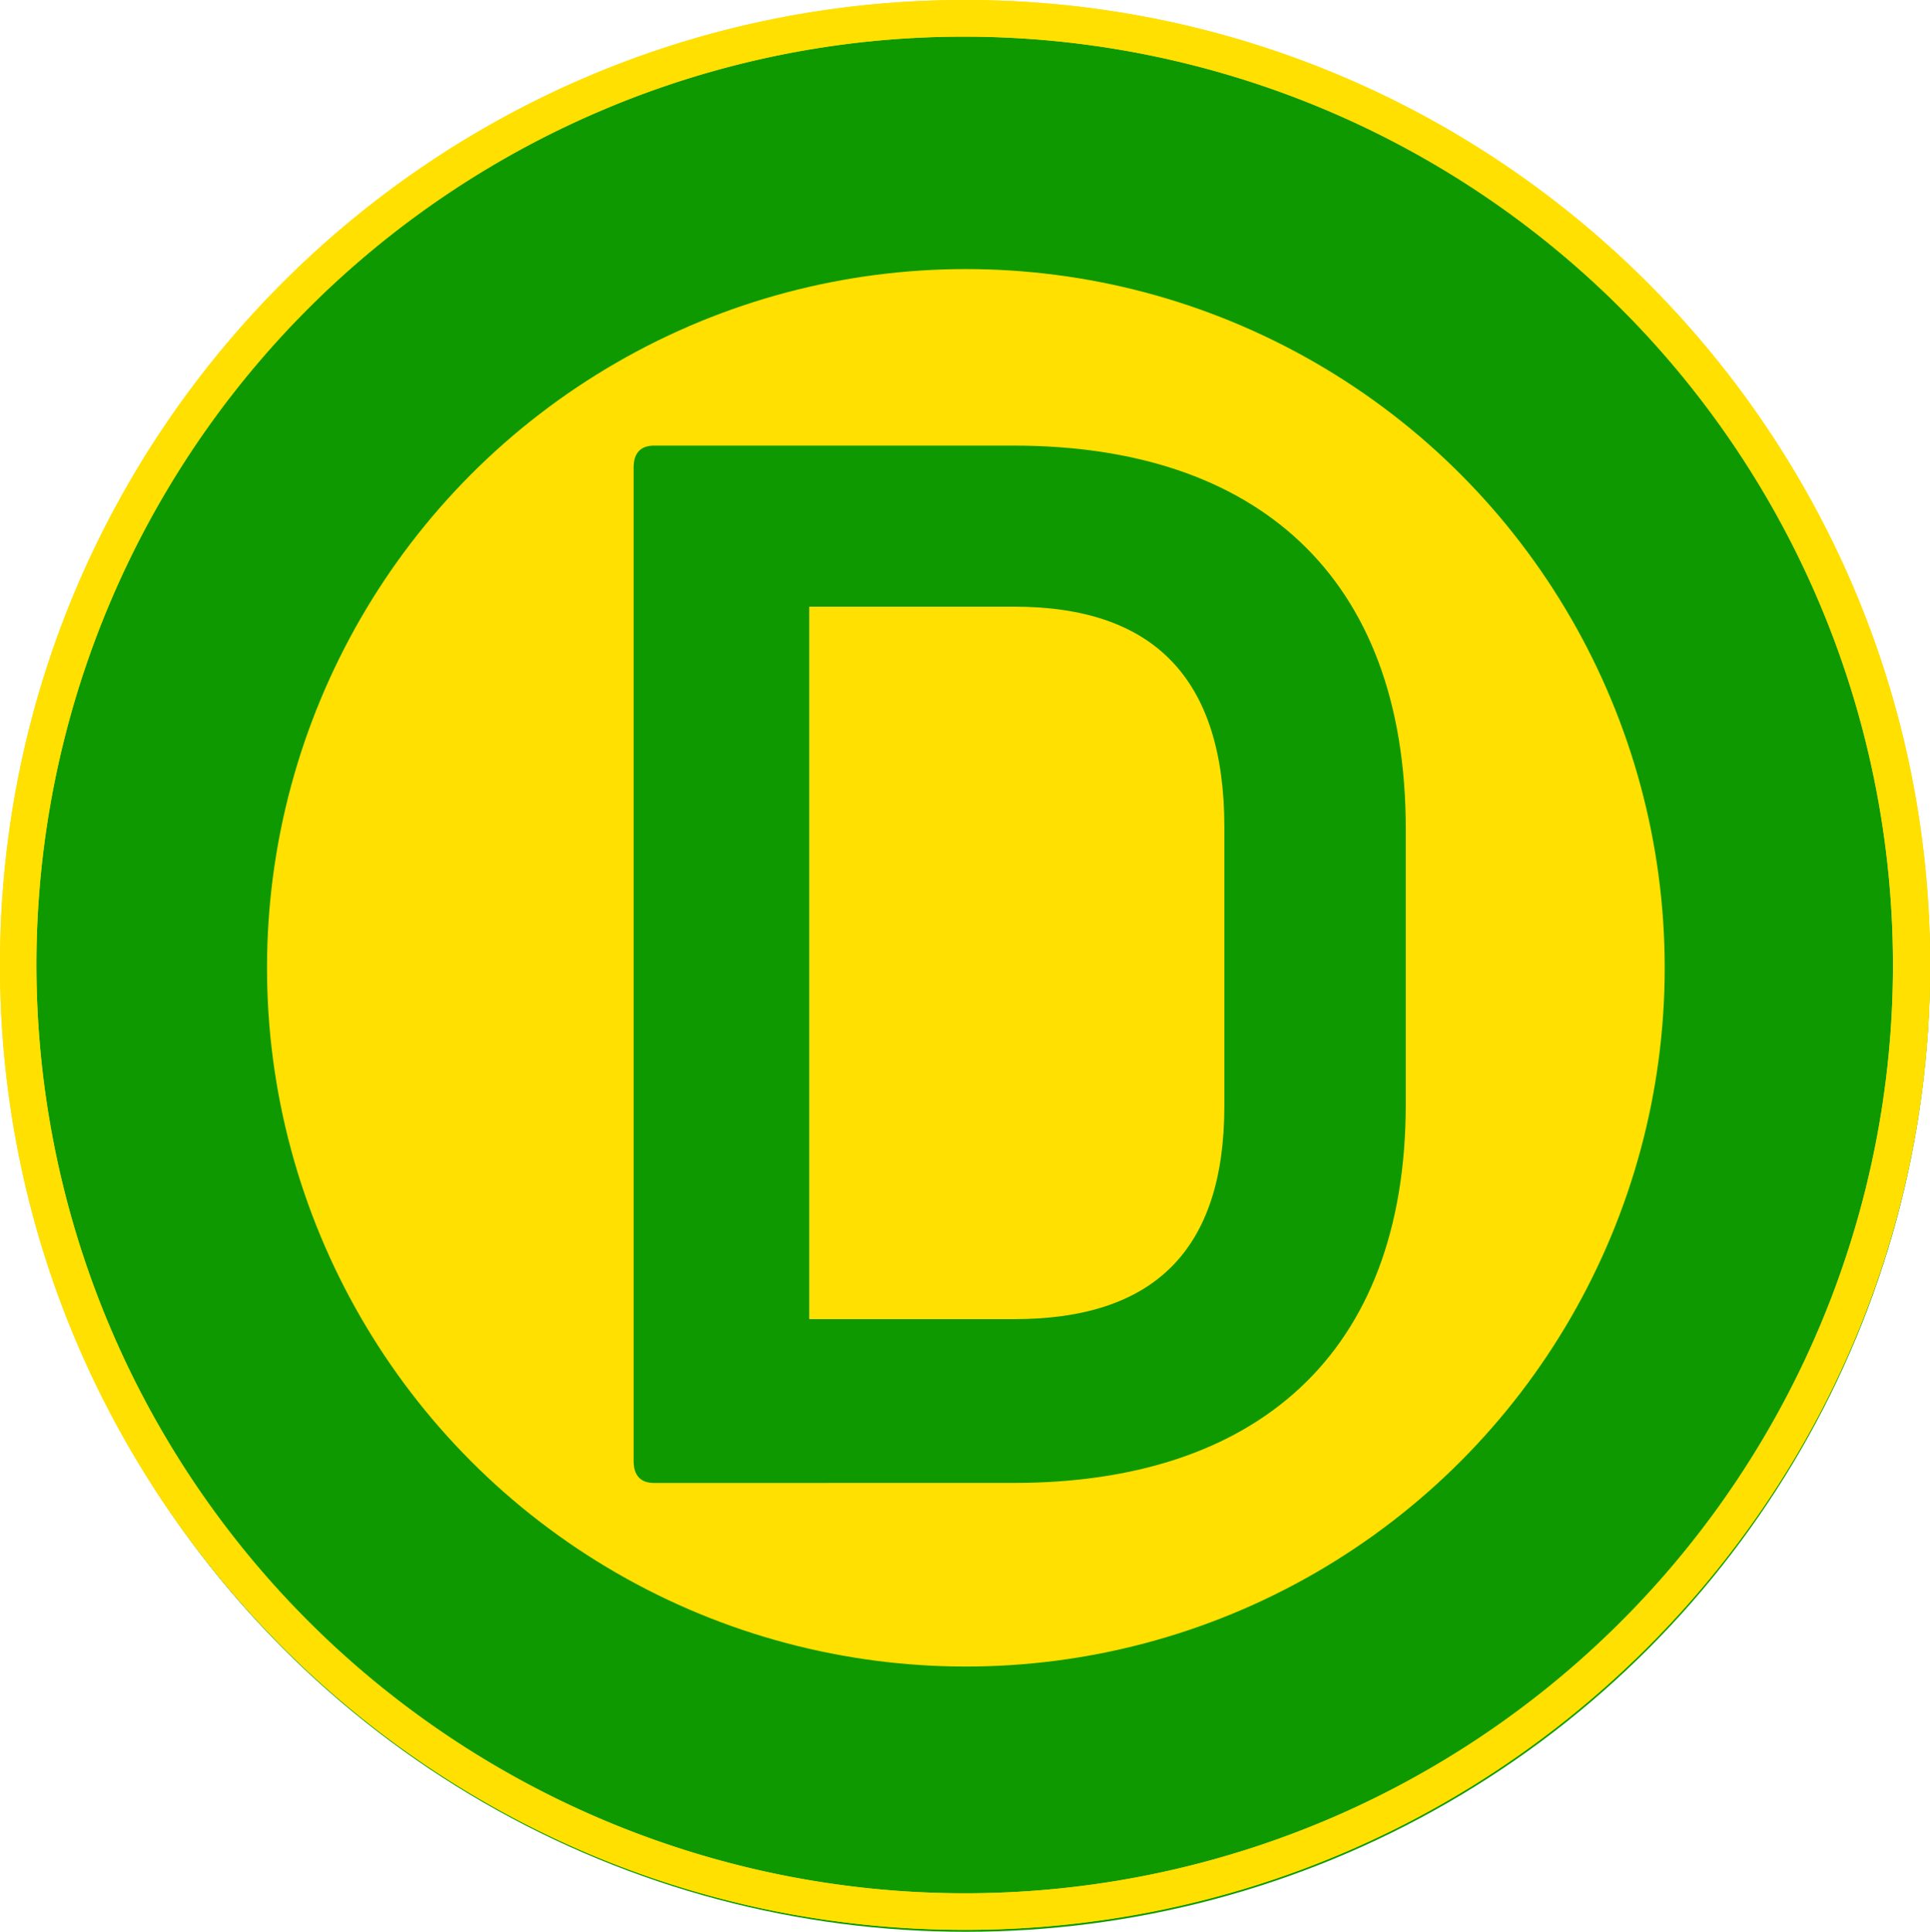 <svg viewBox="0 0 473.96 474.47" xmlns="http://www.w3.org/2000/svg"><circle cx="237.19" cy="237.71" fill="#0f9900" r="236.77"/><g fill="#ffe000"><path d="m237 9a228.05 228.05 0 0 1 88.74 438.05 228 228 0 0 1 -177.5-420.14 226.66 226.66 0 0 1 88.76-17.91m0-9c-130.9 0-237 106.1-237 237s106.1 237 237 237 237-106.1 237-237-106.14-237-237-237z"/><circle cx="237.19" cy="237.71" r="171.62"/><path d="m237 9a228.05 228.05 0 0 1 88.74 438.05 228 228 0 0 1 -177.5-420.14 226.66 226.66 0 0 1 88.76-17.91m0-9c-130.9 0-237 106.1-237 237s106.1 237 237 237 237-106.1 237-237-106.14-237-237-237z"/></g><path d="m160.6 364.24c-3.21 0-5-1.79-5-5.35v-244.09c0-3.56 1.78-5.35 5-5.35h88.4c59.16 0 96.22 31.72 96.22 94.08v67.7c0 61.65-37.06 93-96.22 93zm38.13-40.24h50.27c34.21 0 51.67-16.75 51.67-52.38v-68.45c0-36.7-17.46-54.16-51.67-54.16h-50.27z" fill="#0f9900"/></svg>